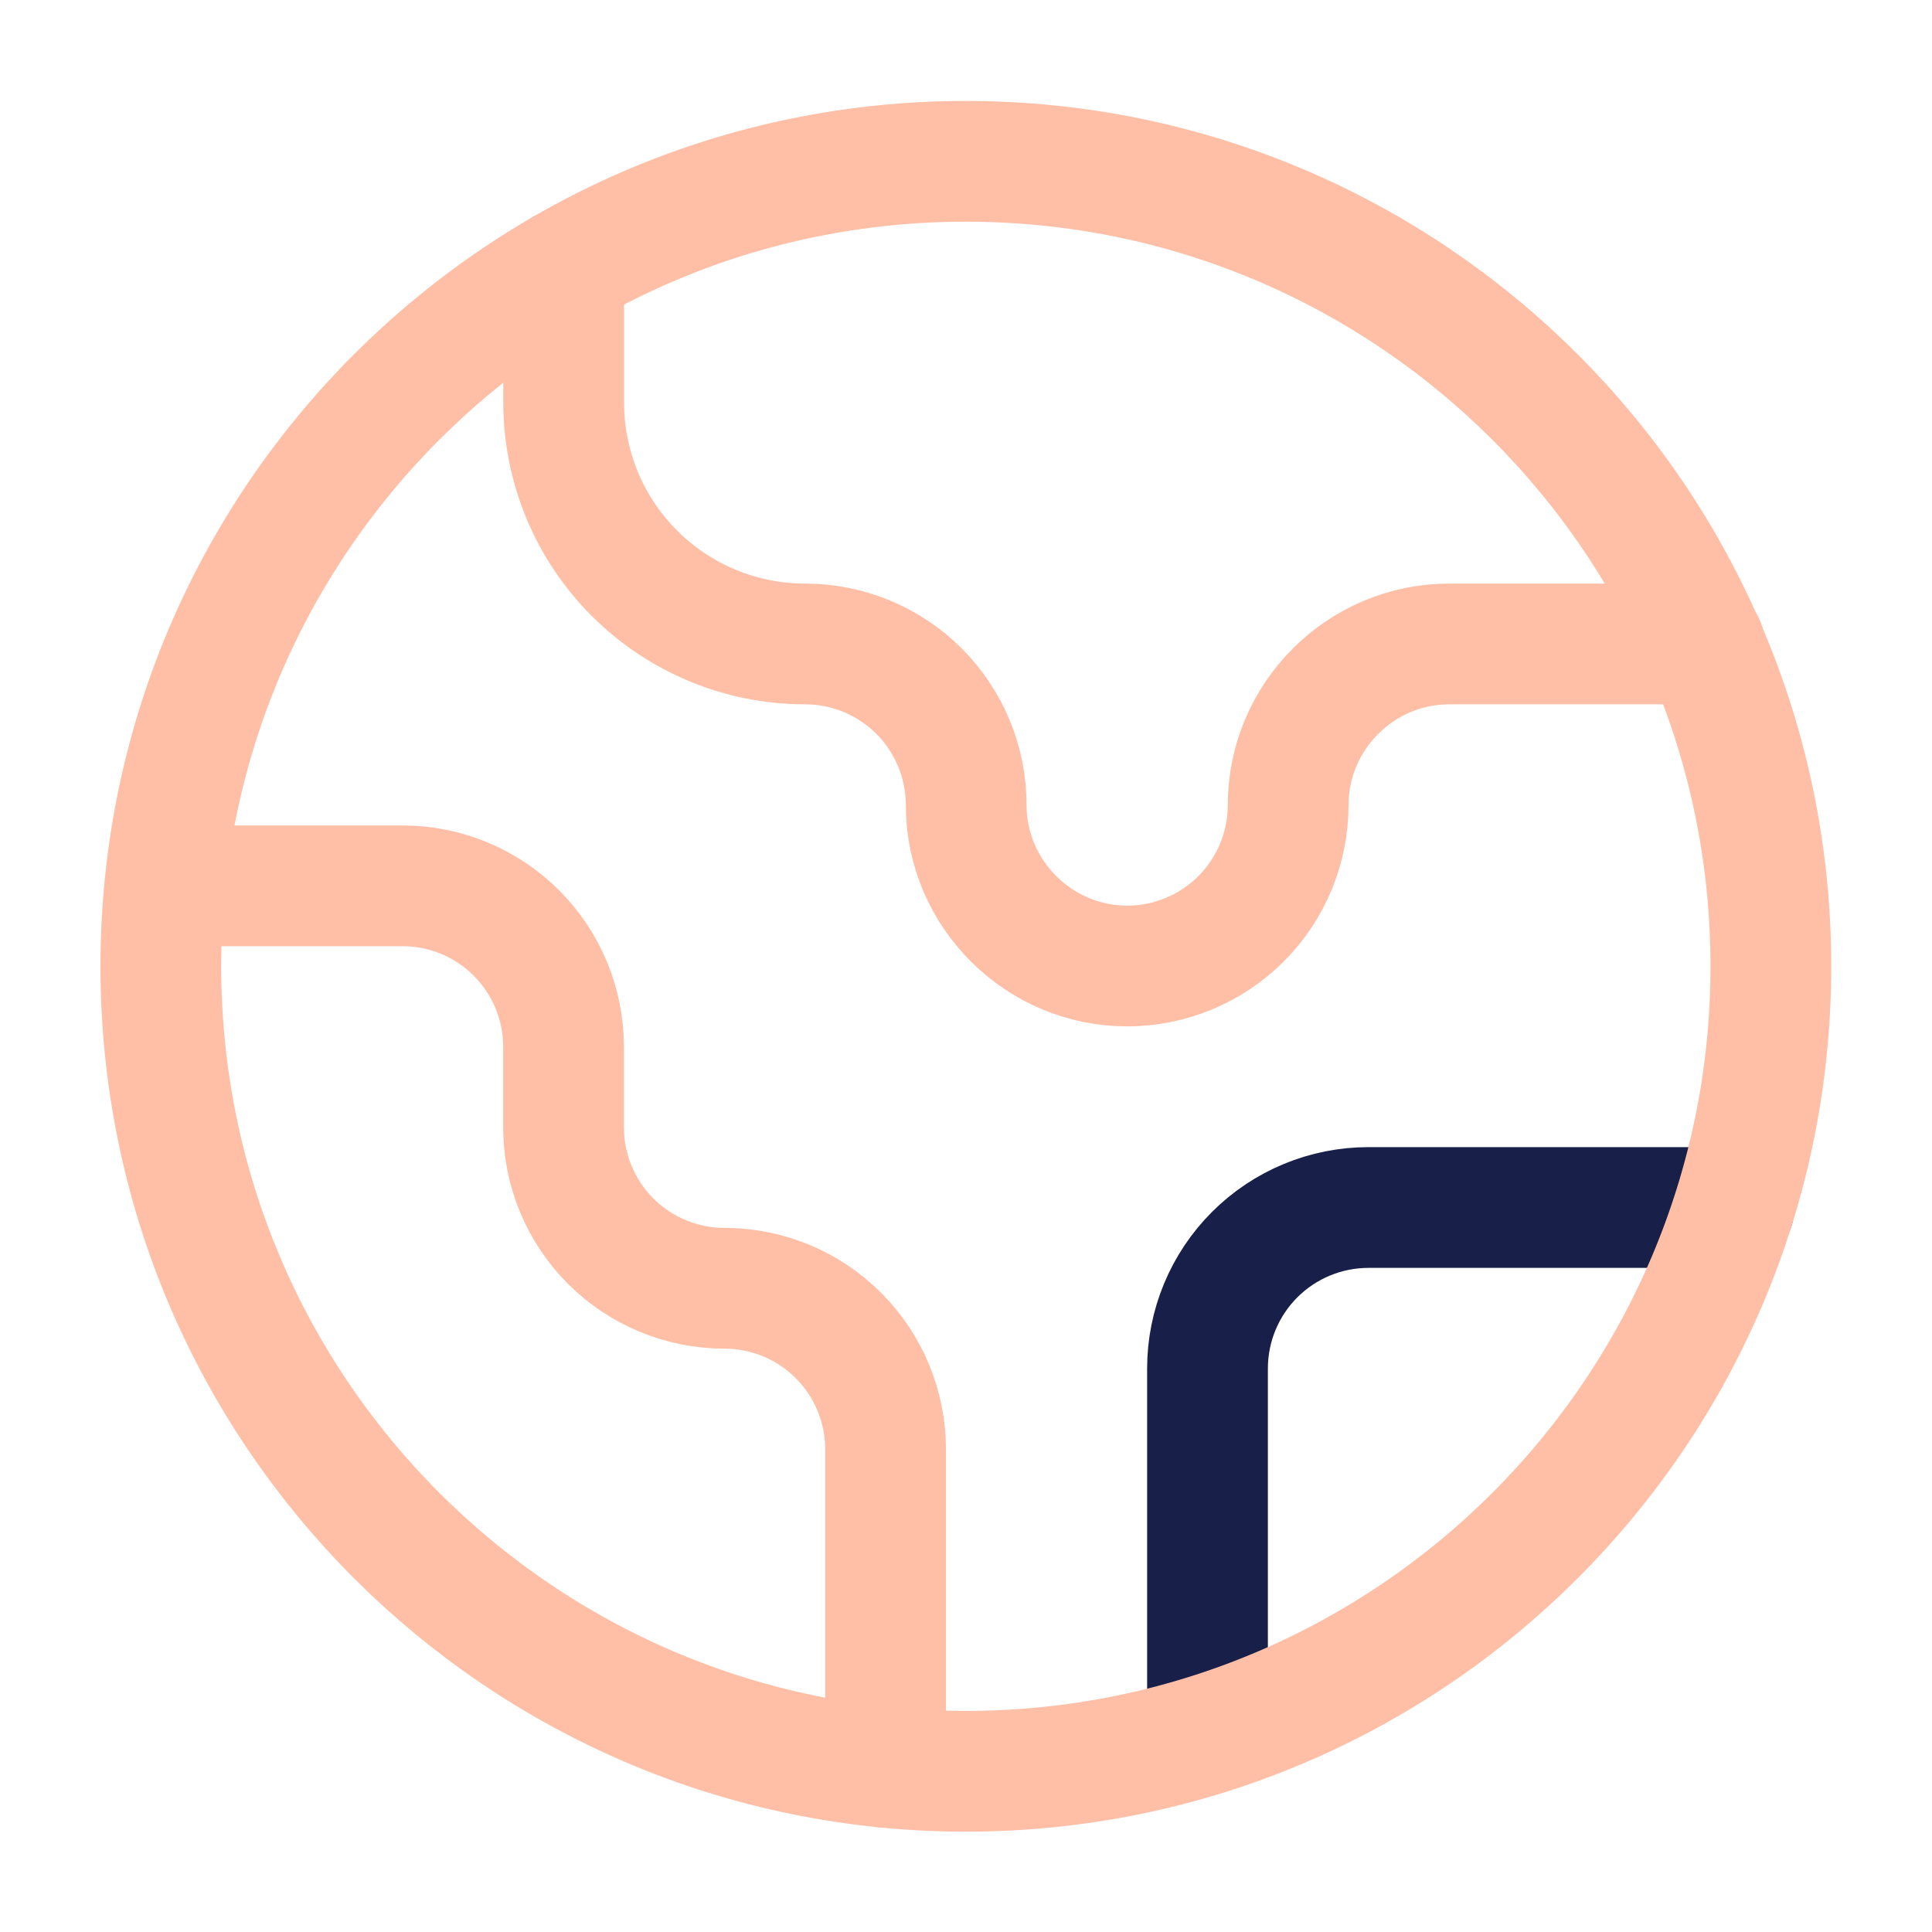 <svg width="32" height="32" viewBox="0 0 32 32" fill="none" xmlns="http://www.w3.org/2000/svg">
  <path d="M28.72 20H22.667C21.959 20 21.281 20.281 20.781 20.781C20.281 21.281 20 21.959 20 22.667V28.72" stroke="#181F49" stroke-width="2" stroke-linecap="round" stroke-linejoin="round"/>
  <path d="M9.336 4.453V6.666C9.336 7.727 9.757 8.745 10.508 9.495C11.258 10.245 12.275 10.666 13.336 10.666C14.043 10.666 14.722 10.947 15.222 11.447C15.722 11.948 16.003 12.626 16.003 13.333C16.003 14.8 17.203 16 18.669 16C19.377 16 20.055 15.719 20.555 15.219C21.055 14.719 21.336 14.04 21.336 13.333C21.336 11.867 22.536 10.666 24.003 10.666H28.229" stroke="#FFBFA6" stroke-width="2" stroke-linecap="round" stroke-linejoin="round"/>
  <path d="M14.668 29.272V24.005C14.668 23.298 14.387 22.62 13.887 22.12C13.387 21.619 12.708 21.338 12.001 21.338C11.294 21.338 10.616 21.058 10.115 20.558C9.615 20.057 9.334 19.379 9.334 18.672V17.338C9.334 16.631 9.053 15.953 8.553 15.453C8.053 14.953 7.375 14.672 6.668 14.672H2.734" stroke="#FFBFA6" stroke-width="2" stroke-linecap="round" stroke-linejoin="round"/>
  <path d="M15.997 29.338C23.361 29.338 29.331 23.369 29.331 16.005C29.331 8.641 23.361 2.672 15.997 2.672C8.634 2.672 2.664 8.641 2.664 16.005C2.664 23.369 8.634 29.338 15.997 29.338Z" stroke="#FFBFA6" stroke-width="2" stroke-linecap="round" stroke-linejoin="round"/>
</svg>

